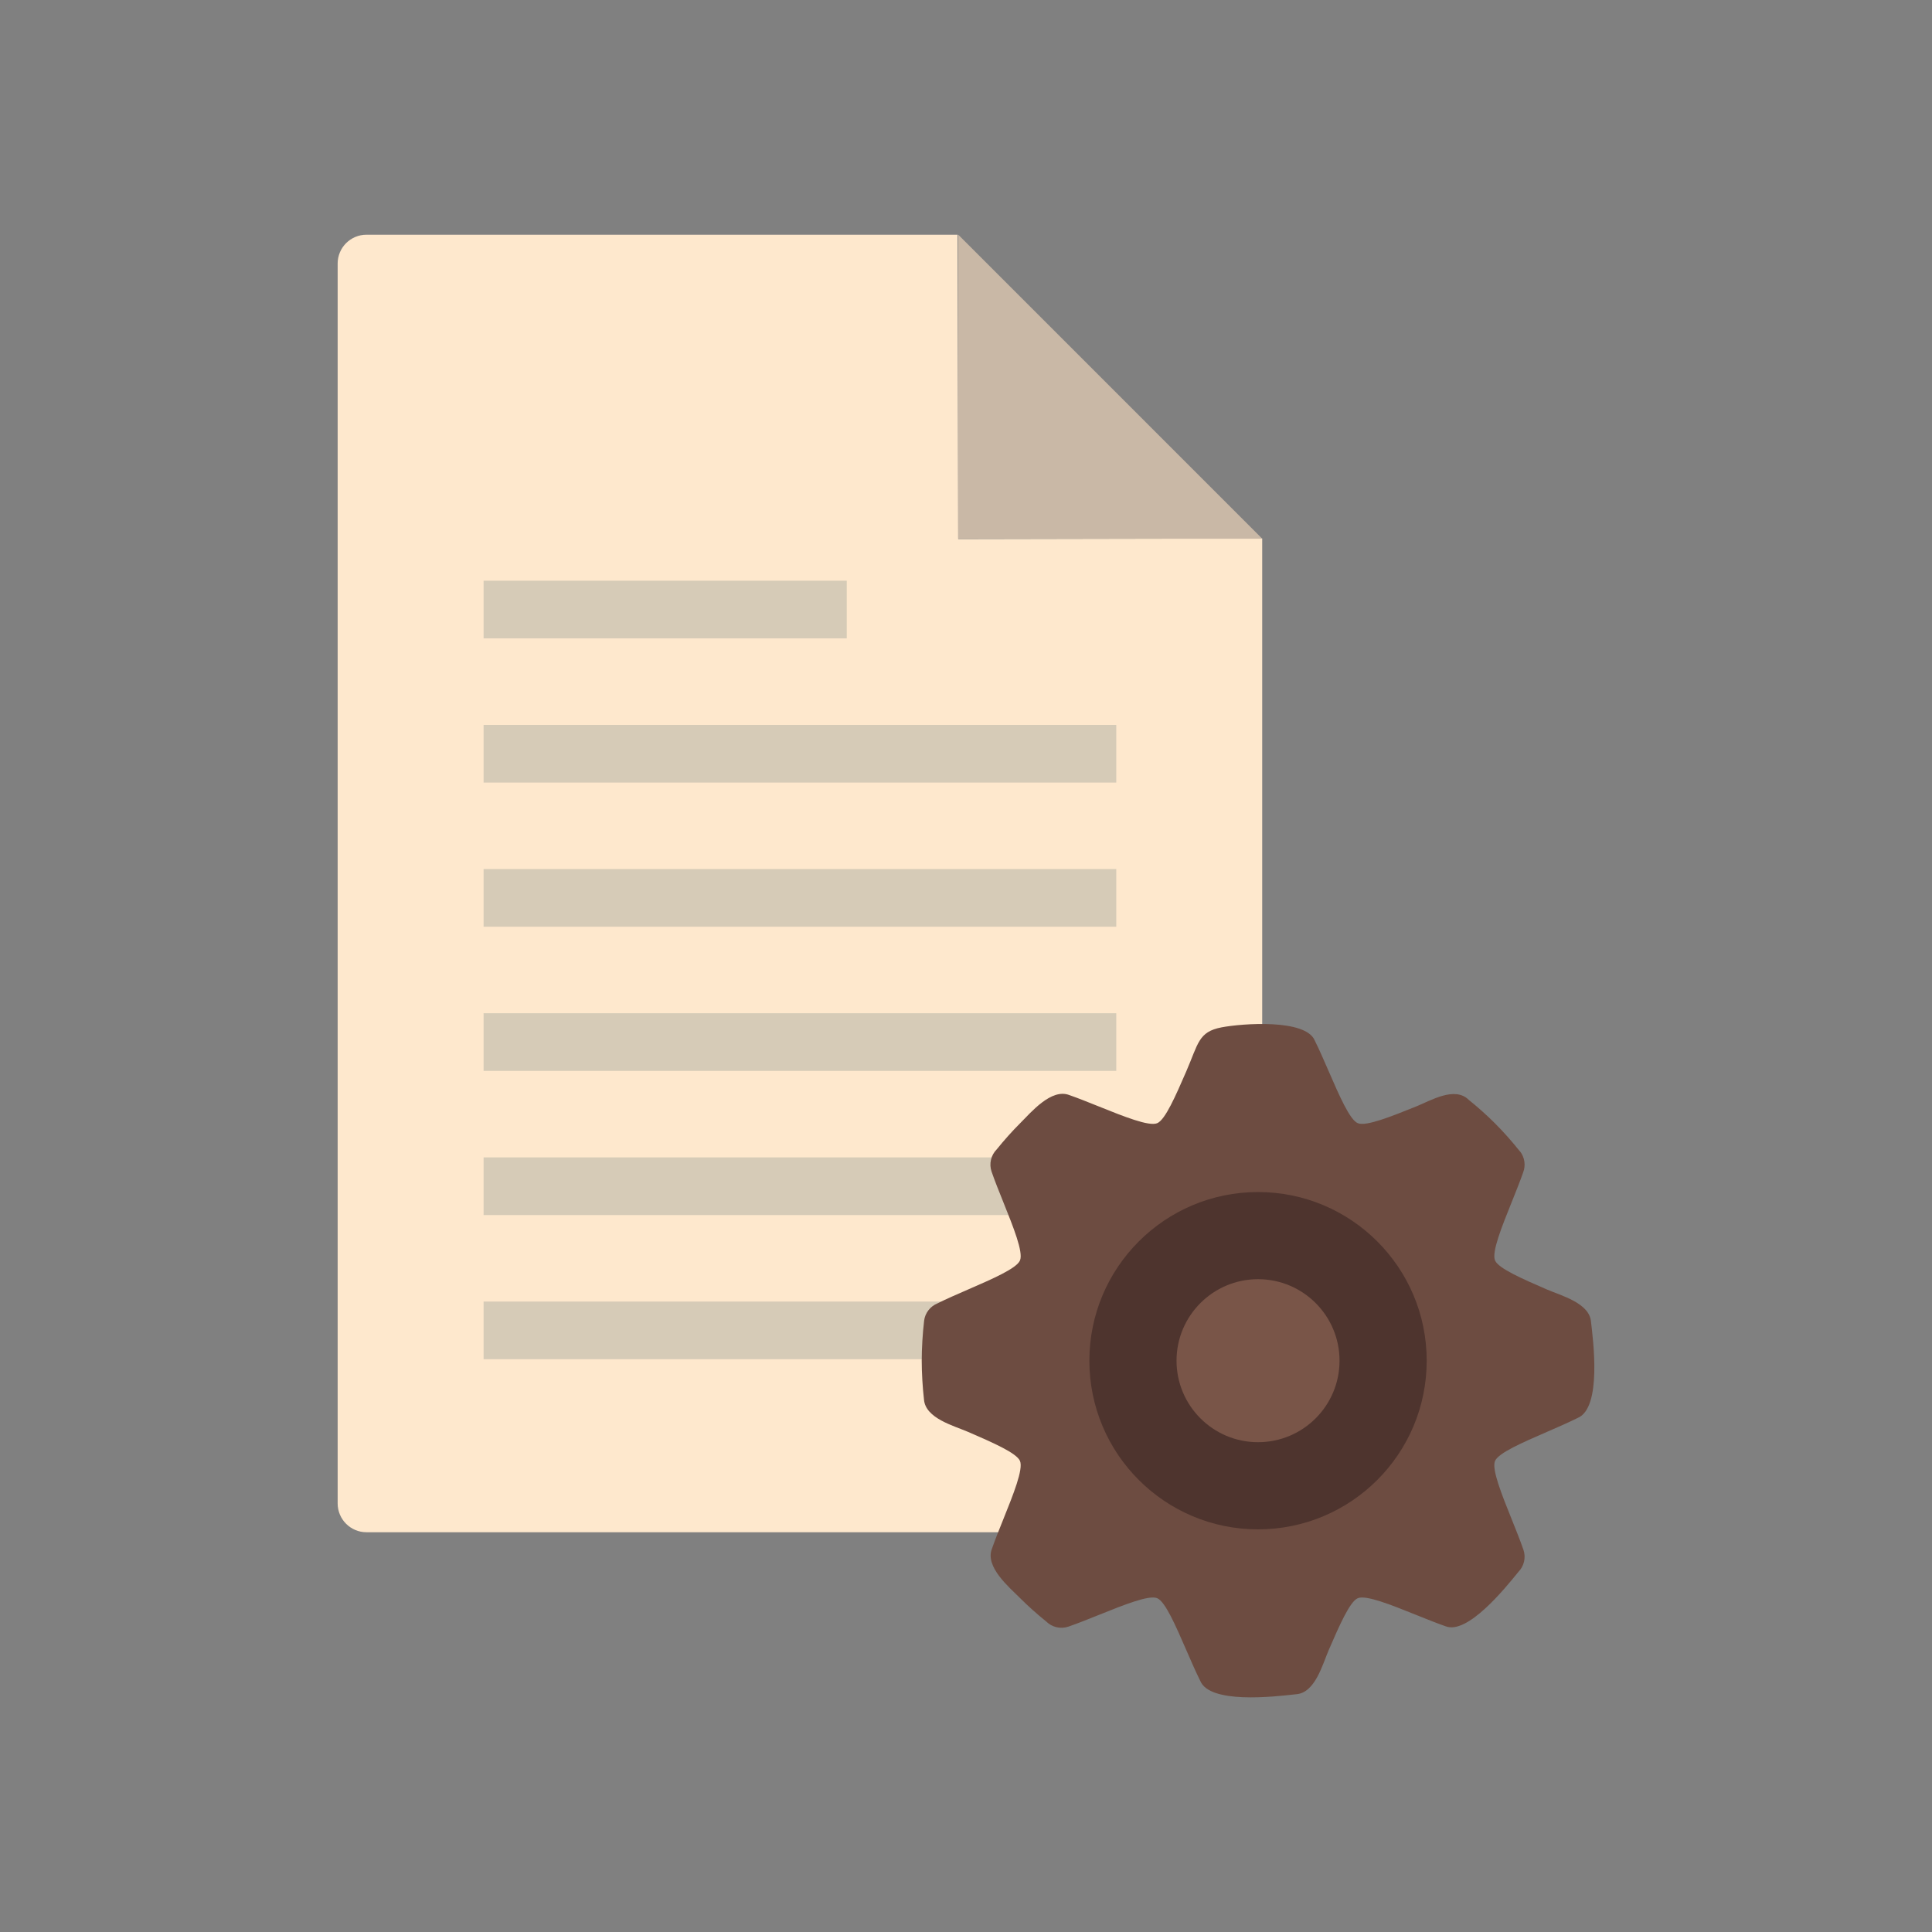 <?xml version="1.0" encoding="UTF-8"?>
<!DOCTYPE svg PUBLIC "-//W3C//DTD SVG 1.1//EN" "http://www.w3.org/Graphics/SVG/1.1/DTD/svg11.dtd">
<!-- Creator: CorelDRAW -->
<svg xmlns="http://www.w3.org/2000/svg" xml:space="preserve" width="2048px" height="2048px" style="shape-rendering:geometricPrecision; text-rendering:geometricPrecision; image-rendering:optimizeQuality; fill-rule:evenodd; clip-rule:evenodd"
viewBox="0 0 2048 2048"
 xmlns:xlink="http://www.w3.org/1999/xlink">
 <rect x="0" y="0" width="2048" height="2048" fill="#808080" stroke="none"/>
 <defs>
  <style type="text/css">
   <![CDATA[
    .fil7 {fill:none}
    .fil5 {fill:#4E342E}
    .fil3 {fill:#6D4C41}
    .fil6 {fill:#795548}
    .fil1 {fill:#C9B8A6}
    .fil2 {fill:#D6CBB7}
    .fil0 {fill:#FEE8CD}
    .fil4 {fill:#FFA000}
   ]]>
  </style>
 </defs>
 <g id="Layer_x0020_1">
  <path class="fil0" d="M388.493 248.803l626.556 0 0.689 322.63 322.249 -0.635 0 1022.87c0,16.88 -13.687,30.566 -30.566,30.566l-918.928 0c-16.88,0 -30.566,-13.685 -30.566,-30.566l0 -1314.3c0,-16.879 13.685,-30.566 30.566,-30.566z"/>
  <polygon class="fil1" points="1015.71,248.717 1338.07,571.085 1015.71,571.085 "/>
  <polygon class="fil2" points="512.627,615.586 897.611,615.586 897.611,676.718 512.627,676.718 "/>
  <polygon class="fil2" points="512.627,921.237 1183.28,921.237 1183.28,982.368 512.627,982.368 "/>
  <polygon class="fil2" points="512.627,1074.06 1183.28,1074.06 1183.28,1135.19 512.627,1135.19 "/>
  <polygon class="fil2" points="512.627,1226.89 1183.28,1226.89 1183.28,1288.02 512.627,1288.02 "/>
  <polygon class="fil2" points="512.627,1379.71 1183.28,1379.71 1183.28,1440.84 512.627,1440.84 "/>
  <polygon class="fil2" points="512.627,768.412 1183.28,768.412 1183.28,829.543 512.627,829.543 "/>
  <path class="fil3" d="M1393.67 1102.95c4.922,9.874 9.919,21.384 14.888,32.83 11.206,25.814 22.25,51.248 30.752,54.844 8.683,3.672 35.28,-7.025 61.804,-17.694 15.611,-6.279 40.902,-21.759 55.83,-7.045 10.121,8.19 19.375,16.48 27.722,24.827 8.862,8.862 17.66,18.745 26.346,29.603l0.09 -0.071c5.303,6.63 6.335,15.298 3.468,22.681 -3.325,9.539 -7.711,20.445 -12.102,31.358 -10.669,26.525 -21.366,53.12 -17.693,61.804 3.596,8.504 29.032,19.547 54.846,30.755 15.141,6.573 45.487,14.369 46.935,34.474 2.131,18.585 11.765,90.976 -14.106,101.741 -9.874,4.923 -21.384,9.92 -32.829,14.889 -25.814,11.207 -51.249,22.251 -54.846,30.752 -3.672,8.683 7.025,35.278 17.694,61.802 4.522,11.244 9.041,22.48 12.399,32.221l0.013 -0.005c2.937,8.528 0.562,17.598 -5.367,23.614 -14.408,17.805 -53.963,66.607 -77.054,57.62 -9.535,-3.324 -20.437,-7.709 -31.346,-12.096 -26.523,-10.668 -53.119,-21.365 -61.802,-17.693 -8.503,3.596 -19.546,29.032 -30.752,54.844 -6.574,15.142 -14.37,45.488 -34.475,46.936 -24.951,2.862 -91.579,10.317 -101.741,-14.105 -4.922,-9.874 -9.919,-21.383 -14.889,-32.831 -11.206,-25.813 -22.25,-51.248 -30.752,-54.844 -8.683,-3.672 -35.278,7.025 -61.801,17.694 -11.244,4.522 -22.481,9.041 -32.222,12.399l0.006 0.013c-8.528,2.937 -17.6,0.562 -23.615,-5.367 -10.121,-8.19 -19.376,-16.48 -27.724,-24.827 -11.665,-11.665 -37.332,-33.099 -29.9,-52.219 3.325,-9.54 7.711,-20.445 12.102,-31.358 10.668,-26.522 21.363,-53.115 17.692,-61.798 -3.596,-8.503 -29.032,-19.547 -54.846,-30.754 -15.142,-6.574 -45.488,-14.37 -46.936,-34.475 -0.725,-6.326 -1.303,-13 -1.719,-20.032 -0.444,-7.519 -0.673,-14.548 -0.673,-21.046 0,-6.497 0.229,-13.524 0.673,-21.04 0.439,-7.428 1.058,-14.457 1.843,-21.102l-0.021 -0.002c1.009,-8.544 6.588,-15.435 14.002,-18.52 9.875,-4.922 21.384,-9.919 32.831,-14.889 25.814,-11.206 51.249,-22.25 54.844,-30.752 3.672,-8.685 -7.025,-35.278 -17.693,-61.801 -4.524,-11.244 -9.044,-22.482 -12.4,-32.222l-0.013 0.005c-2.937,-8.528 -0.562,-17.598 5.367,-23.614 8.19,-10.121 16.48,-19.376 24.828,-27.724 11.665,-11.665 33.098,-37.332 52.218,-29.9 9.54,3.325 20.445,7.711 31.36,12.102 26.522,10.668 53.114,21.363 61.797,17.692 8.504,-3.596 19.547,-29.032 30.755,-54.846 12.85,-29.607 12.809,-42.035 37.435,-46.739 22.324,-4.261 89.21,-9.089 98.782,13.909z"/>
  <path class="fil4" d="M1427.51 1348.45c-24.04,-24.04 -57.256,-38.91 -93.945,-38.91 -36.69,0 -69.905,14.87 -93.946,38.91 -24.041,24.041 -38.911,57.256 -38.911,93.946 0,36.69 14.87,69.905 38.911,93.946 24.041,24.04 57.256,38.91 93.946,38.91 36.689,0 69.905,-14.87 93.945,-38.91 24.041,-24.041 38.911,-57.256 38.911,-93.946 0,-36.69 -14.87,-69.905 -38.911,-93.946z"/>
  <path class="fil5" d="M1333.57 1263.61c49.367,0 94.063,20.013 126.418,52.368 32.355,32.355 52.367,77.052 52.367,126.418 0,49.367 -20.011,94.063 -52.367,126.418 -32.355,32.355 -77.052,52.368 -126.418,52.368 -49.368,0 -94.064,-20.013 -126.419,-52.368 -32.354,-32.355 -52.367,-77.052 -52.367,-126.418 0,-49.367 20.013,-94.063 52.367,-126.418 32.355,-32.355 77.052,-52.368 126.419,-52.368z"/>
  <path class="fil4" d="M1362.18 1413.78c-7.32,-7.32 -17.439,-11.85 -28.613,-11.85 -11.177,0 -21.293,4.53 -28.615,11.85 -7.32,7.32 -11.849,17.439 -11.849,28.613 0,11.177 4.528,21.293 11.849,28.613 7.322,7.32 17.438,11.85 28.615,11.85 11.174,0 21.293,-4.53 28.613,-11.85 7.32,-7.32 11.849,-17.437 11.849,-28.613 0,-11.174 -4.528,-21.293 -11.849,-28.613z"/>
  <path class="fil6" d="M1333.57 1356c23.851,0 45.451,9.671 61.086,25.305 15.635,15.635 25.306,37.234 25.306,61.087 0,23.854 -9.671,45.452 -25.306,61.087 -15.634,15.634 -37.234,25.305 -61.086,25.305 -23.854,0 -45.452,-9.671 -61.087,-25.305 -15.634,-15.634 -25.306,-37.233 -25.306,-61.087 0,-23.852 9.672,-45.451 25.306,-61.087 15.634,-15.634 37.233,-25.305 61.087,-25.305z"/>
 </g>
 <rect class="fil7" width="2048" height="2048"/>
</svg>
